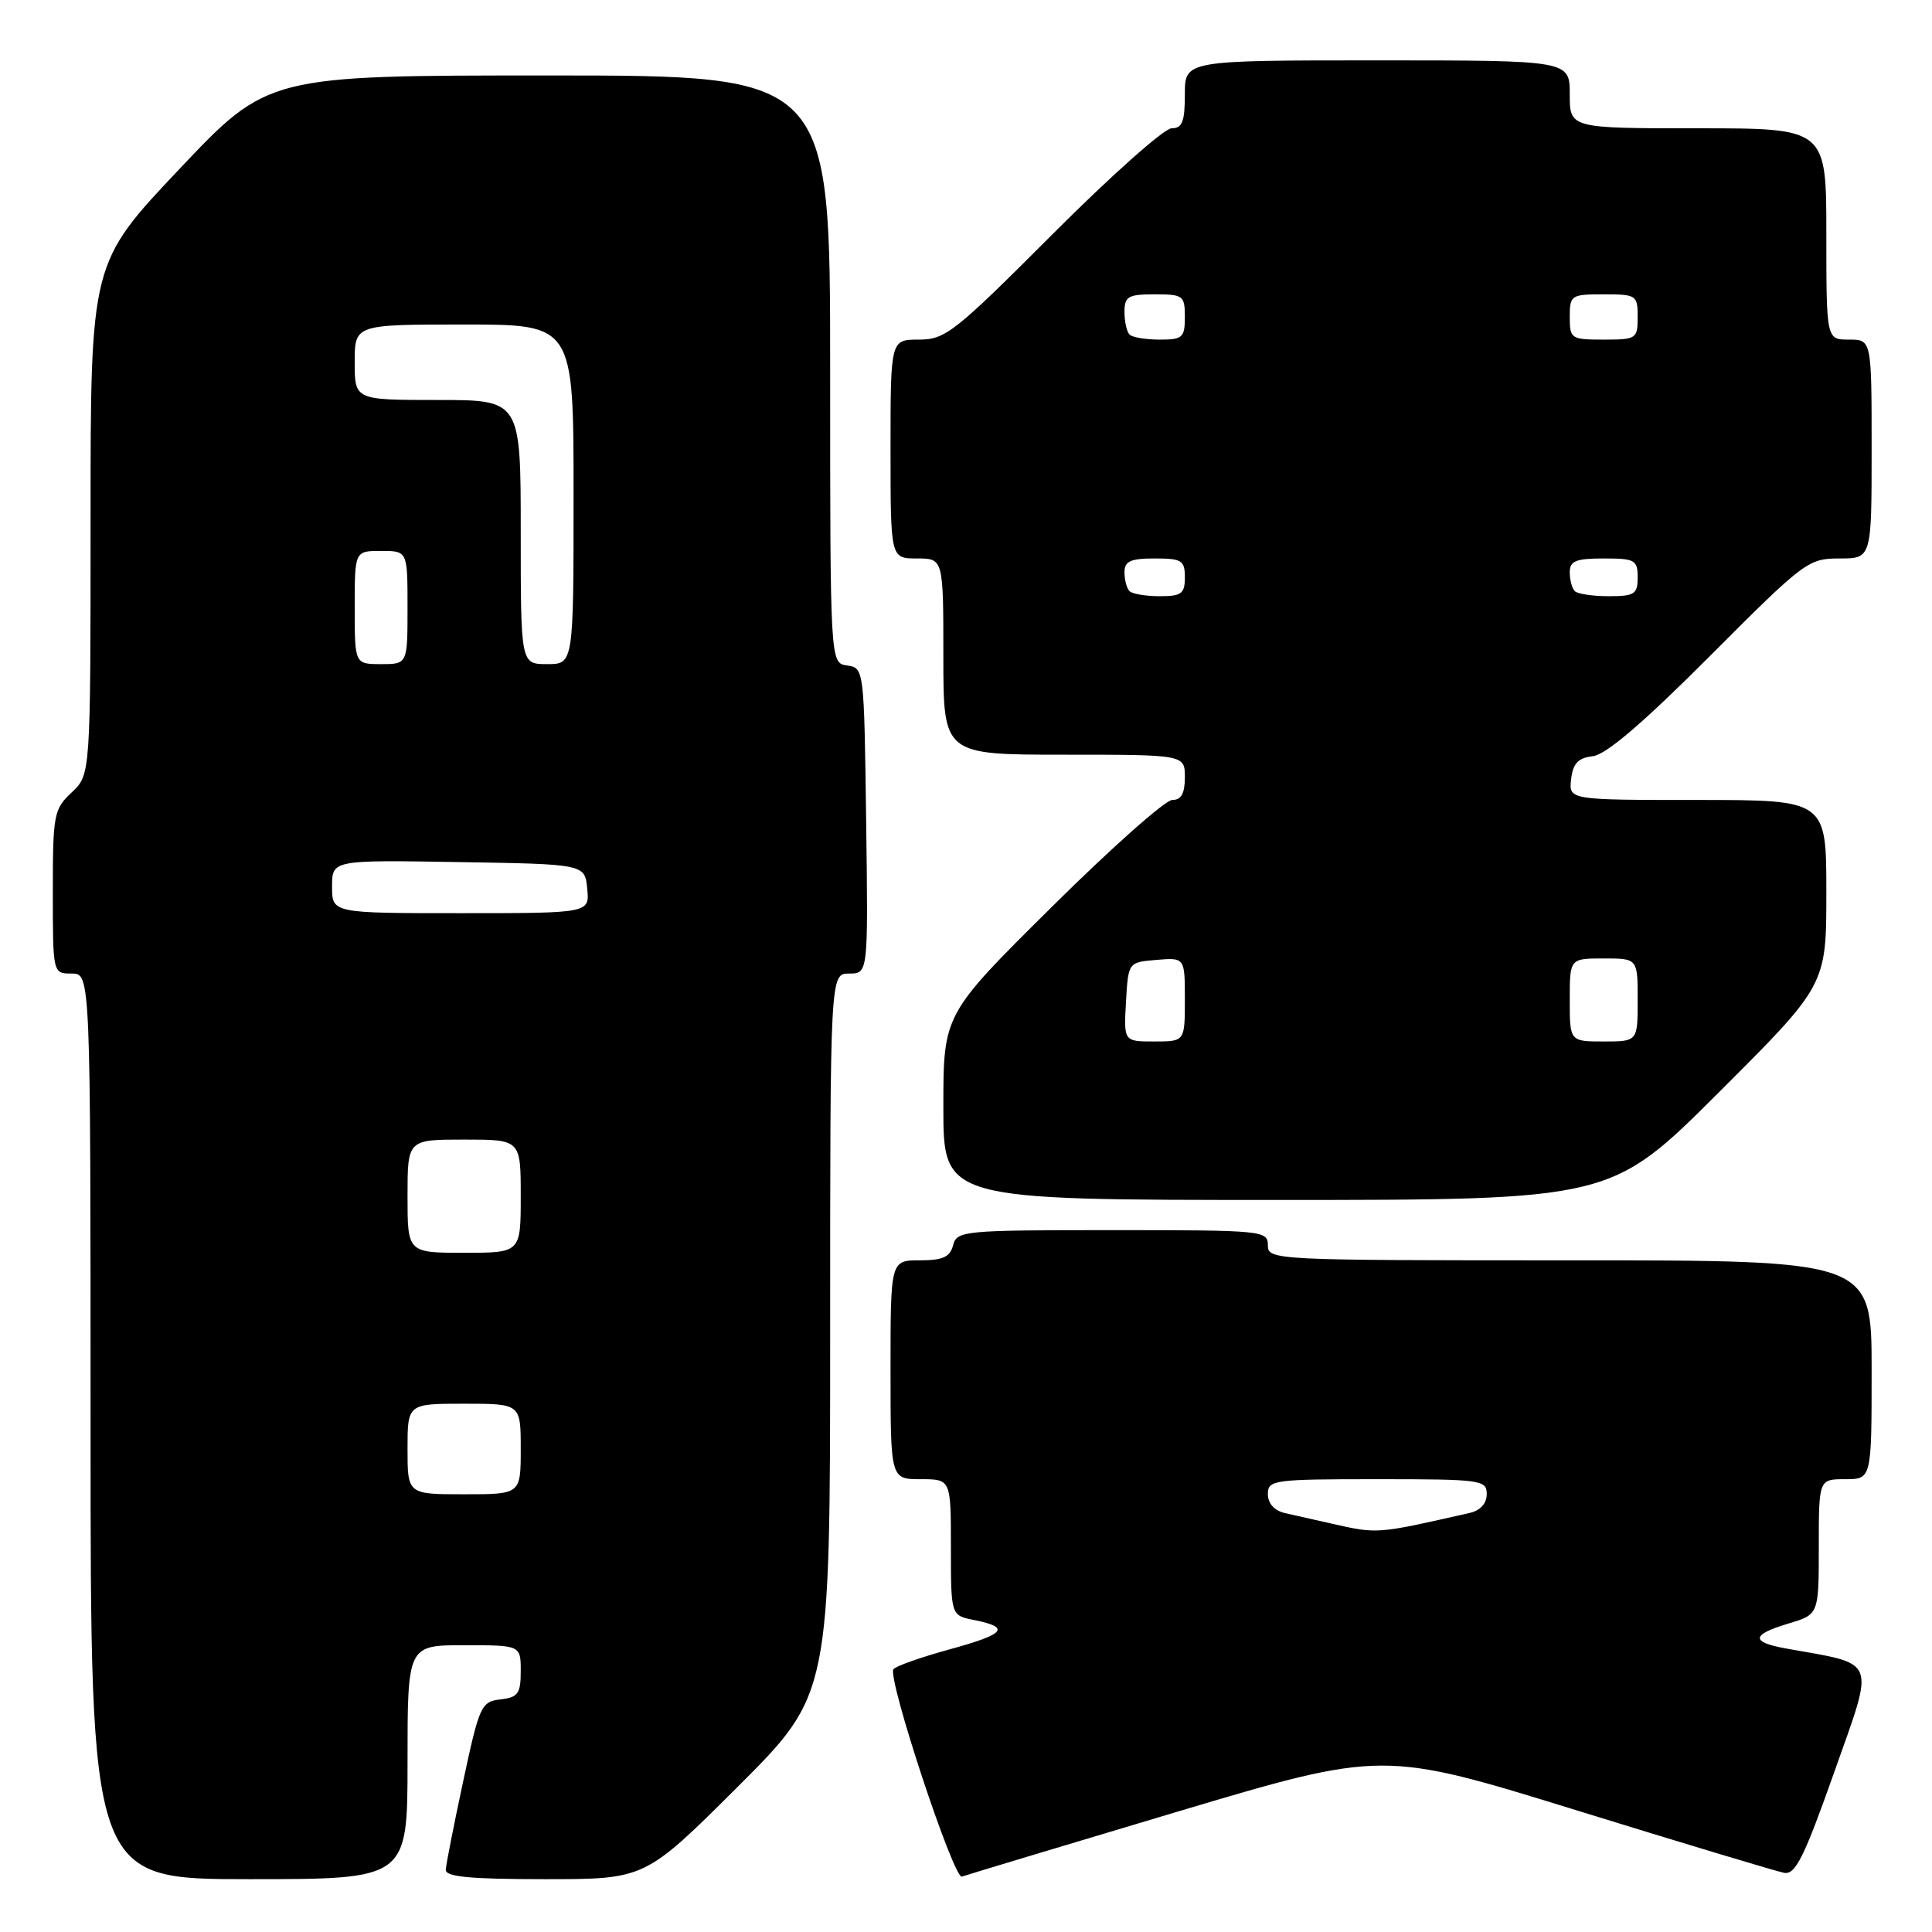 <?xml version="1.0" encoding="UTF-8" standalone="no"?>
<!DOCTYPE svg PUBLIC "-//W3C//DTD SVG 1.1//EN" "http://www.w3.org/Graphics/SVG/1.1/DTD/svg11.dtd" >
<svg xmlns="http://www.w3.org/2000/svg" xmlns:xlink="http://www.w3.org/1999/xlink" version="1.1" viewBox="0 0 256 256">
 <g >
 <path fill="currentColor"
d=" M 54.00 233.50 C 54.00 218.00 54.00 218.00 61.50 218.00 C 69.00 218.00 69.00 218.00 69.00 221.43 C 69.00 224.41 68.65 224.91 66.31 225.18 C 63.76 225.48 63.52 226.01 61.38 236.00 C 60.14 241.78 59.10 247.06 59.07 247.75 C 59.02 248.69 62.28 249.00 72.24 249.00 C 85.47 249.00 85.47 249.00 97.74 236.77 C 110.00 224.53 110.00 224.53 110.00 176.77 C 110.00 129.00 110.00 129.00 112.52 129.00 C 115.04 129.00 115.04 129.00 114.77 108.75 C 114.50 88.60 114.49 88.50 112.25 88.18 C 110.00 87.86 110.00 87.86 110.00 48.93 C 110.00 10.00 110.00 10.00 72.75 10.00 C 35.50 10.00 35.50 10.00 23.75 22.42 C 12.00 34.85 12.00 34.85 12.00 68.75 C 12.00 102.65 12.00 102.65 9.50 105.00 C 7.13 107.22 7.00 107.92 7.00 118.17 C 7.00 129.00 7.00 129.00 9.50 129.00 C 12.00 129.00 12.00 129.00 12.00 189.00 C 12.00 249.00 12.00 249.00 33.00 249.00 C 54.00 249.00 54.00 249.00 54.00 233.50 Z  M 155.87 240.10 C 183.23 231.94 183.23 231.94 208.91 239.88 C 223.04 244.25 235.41 247.97 236.40 248.16 C 237.90 248.44 239.04 246.15 243.06 234.78 C 248.45 219.54 248.87 220.62 236.75 218.45 C 231.93 217.59 232.00 216.62 237.00 215.12 C 241.00 213.92 241.00 213.92 241.00 204.96 C 241.00 196.00 241.00 196.00 244.50 196.00 C 248.00 196.00 248.00 196.00 248.00 181.50 C 248.00 167.00 248.00 167.00 208.00 167.00 C 168.67 167.00 168.00 166.97 168.00 165.00 C 168.00 163.06 167.33 163.00 147.41 163.00 C 127.65 163.00 126.79 163.08 126.29 165.00 C 125.88 166.57 124.93 167.00 121.88 167.00 C 118.00 167.00 118.00 167.00 118.00 181.50 C 118.00 196.00 118.00 196.00 122.00 196.00 C 126.00 196.00 126.00 196.00 126.00 205.03 C 126.00 214.05 126.00 214.05 129.02 214.65 C 133.97 215.64 133.26 216.51 125.86 218.54 C 121.99 219.60 118.63 220.79 118.38 221.19 C 117.59 222.47 126.38 249.07 127.46 248.66 C 128.03 248.45 140.81 244.60 155.87 240.10 Z  M 227.74 144.76 C 242.00 130.53 242.00 130.53 242.00 118.26 C 242.00 106.00 242.00 106.00 224.93 106.00 C 207.87 106.00 207.87 106.00 208.18 103.25 C 208.43 101.15 209.10 100.43 211.06 100.20 C 212.81 100.00 217.76 95.76 226.55 86.95 C 239.08 74.39 239.60 74.00 243.74 74.00 C 248.00 74.00 248.00 74.00 248.00 59.50 C 248.00 45.00 248.00 45.00 245.00 45.00 C 242.00 45.00 242.00 45.00 242.00 31.00 C 242.00 17.00 242.00 17.00 225.00 17.00 C 208.00 17.00 208.00 17.00 208.00 12.50 C 208.00 8.00 208.00 8.00 182.50 8.00 C 157.00 8.00 157.00 8.00 157.00 12.50 C 157.00 16.13 156.66 17.00 155.24 17.00 C 154.27 17.00 147.19 23.30 139.50 31.00 C 126.48 44.04 125.27 45.00 121.76 45.00 C 118.00 45.00 118.00 45.00 118.00 59.50 C 118.00 74.00 118.00 74.00 121.50 74.00 C 125.00 74.00 125.00 74.00 125.00 87.00 C 125.00 100.00 125.00 100.00 141.00 100.00 C 157.00 100.00 157.00 100.00 157.00 103.00 C 157.00 105.14 156.52 106.00 155.33 106.00 C 154.41 106.00 147.21 112.39 139.33 120.21 C 125.00 134.41 125.00 134.41 125.00 146.71 C 125.00 159.00 125.00 159.00 169.24 159.00 C 213.47 159.00 213.47 159.00 227.74 144.76 Z  M 54.00 192.00 C 54.00 186.00 54.00 186.00 61.50 186.00 C 69.00 186.00 69.00 186.00 69.00 192.00 C 69.00 198.00 69.00 198.00 61.50 198.00 C 54.00 198.00 54.00 198.00 54.00 192.00 Z  M 54.00 158.50 C 54.00 151.00 54.00 151.00 61.50 151.00 C 69.00 151.00 69.00 151.00 69.00 158.50 C 69.00 166.00 69.00 166.00 61.50 166.00 C 54.00 166.00 54.00 166.00 54.00 158.50 Z  M 44.00 117.48 C 44.00 113.95 44.00 113.95 60.75 114.23 C 77.50 114.50 77.50 114.50 77.81 117.75 C 78.13 121.00 78.13 121.00 61.06 121.00 C 44.00 121.00 44.00 121.00 44.00 117.48 Z  M 47.00 80.50 C 47.00 73.00 47.00 73.00 50.50 73.00 C 54.00 73.00 54.00 73.00 54.00 80.50 C 54.00 88.00 54.00 88.00 50.50 88.00 C 47.00 88.00 47.00 88.00 47.00 80.50 Z  M 69.00 70.50 C 69.00 53.00 69.00 53.00 58.00 53.00 C 47.00 53.00 47.00 53.00 47.00 48.00 C 47.00 43.00 47.00 43.00 61.50 43.00 C 76.00 43.00 76.00 43.00 76.00 65.50 C 76.00 88.00 76.00 88.00 72.50 88.00 C 69.00 88.00 69.00 88.00 69.00 70.50 Z  M 176.50 201.90 C 174.30 201.41 171.49 200.77 170.25 200.49 C 168.85 200.16 168.00 199.21 168.00 197.98 C 168.00 196.10 168.71 196.00 182.50 196.00 C 196.29 196.00 197.00 196.10 197.00 197.98 C 197.00 199.22 196.15 200.15 194.75 200.47 C 182.37 203.28 182.59 203.27 176.50 201.90 Z  M 149.20 132.75 C 149.50 127.50 149.50 127.50 153.25 127.19 C 157.00 126.88 157.00 126.88 157.00 132.44 C 157.00 138.00 157.00 138.00 152.95 138.00 C 148.90 138.00 148.90 138.00 149.20 132.75 Z  M 208.00 132.50 C 208.00 127.00 208.00 127.00 212.50 127.00 C 217.00 127.00 217.00 127.00 217.00 132.50 C 217.00 138.00 217.00 138.00 212.50 138.00 C 208.00 138.00 208.00 138.00 208.00 132.50 Z  M 149.67 78.33 C 149.30 77.97 149.00 76.84 149.00 75.83 C 149.00 74.36 149.79 74.00 153.00 74.00 C 156.60 74.00 157.00 74.25 157.00 76.50 C 157.00 78.67 156.56 79.00 153.67 79.00 C 151.83 79.00 150.03 78.70 149.67 78.33 Z  M 208.67 78.33 C 208.30 77.97 208.00 76.84 208.00 75.83 C 208.00 74.33 208.80 74.00 212.50 74.00 C 216.63 74.00 217.00 74.20 217.00 76.50 C 217.00 78.73 216.59 79.00 213.17 79.00 C 211.06 79.00 209.03 78.70 208.67 78.33 Z  M 149.67 44.33 C 149.30 43.97 149.00 42.62 149.00 41.33 C 149.00 39.28 149.48 39.00 153.00 39.00 C 156.78 39.00 157.00 39.17 157.00 42.00 C 157.00 44.73 156.70 45.00 153.67 45.00 C 151.83 45.00 150.03 44.70 149.67 44.33 Z  M 208.00 42.00 C 208.00 39.11 208.17 39.00 212.50 39.00 C 216.83 39.00 217.00 39.11 217.00 42.00 C 217.00 44.89 216.83 45.00 212.50 45.00 C 208.17 45.00 208.00 44.89 208.00 42.00 Z "/>
</g>
</svg>